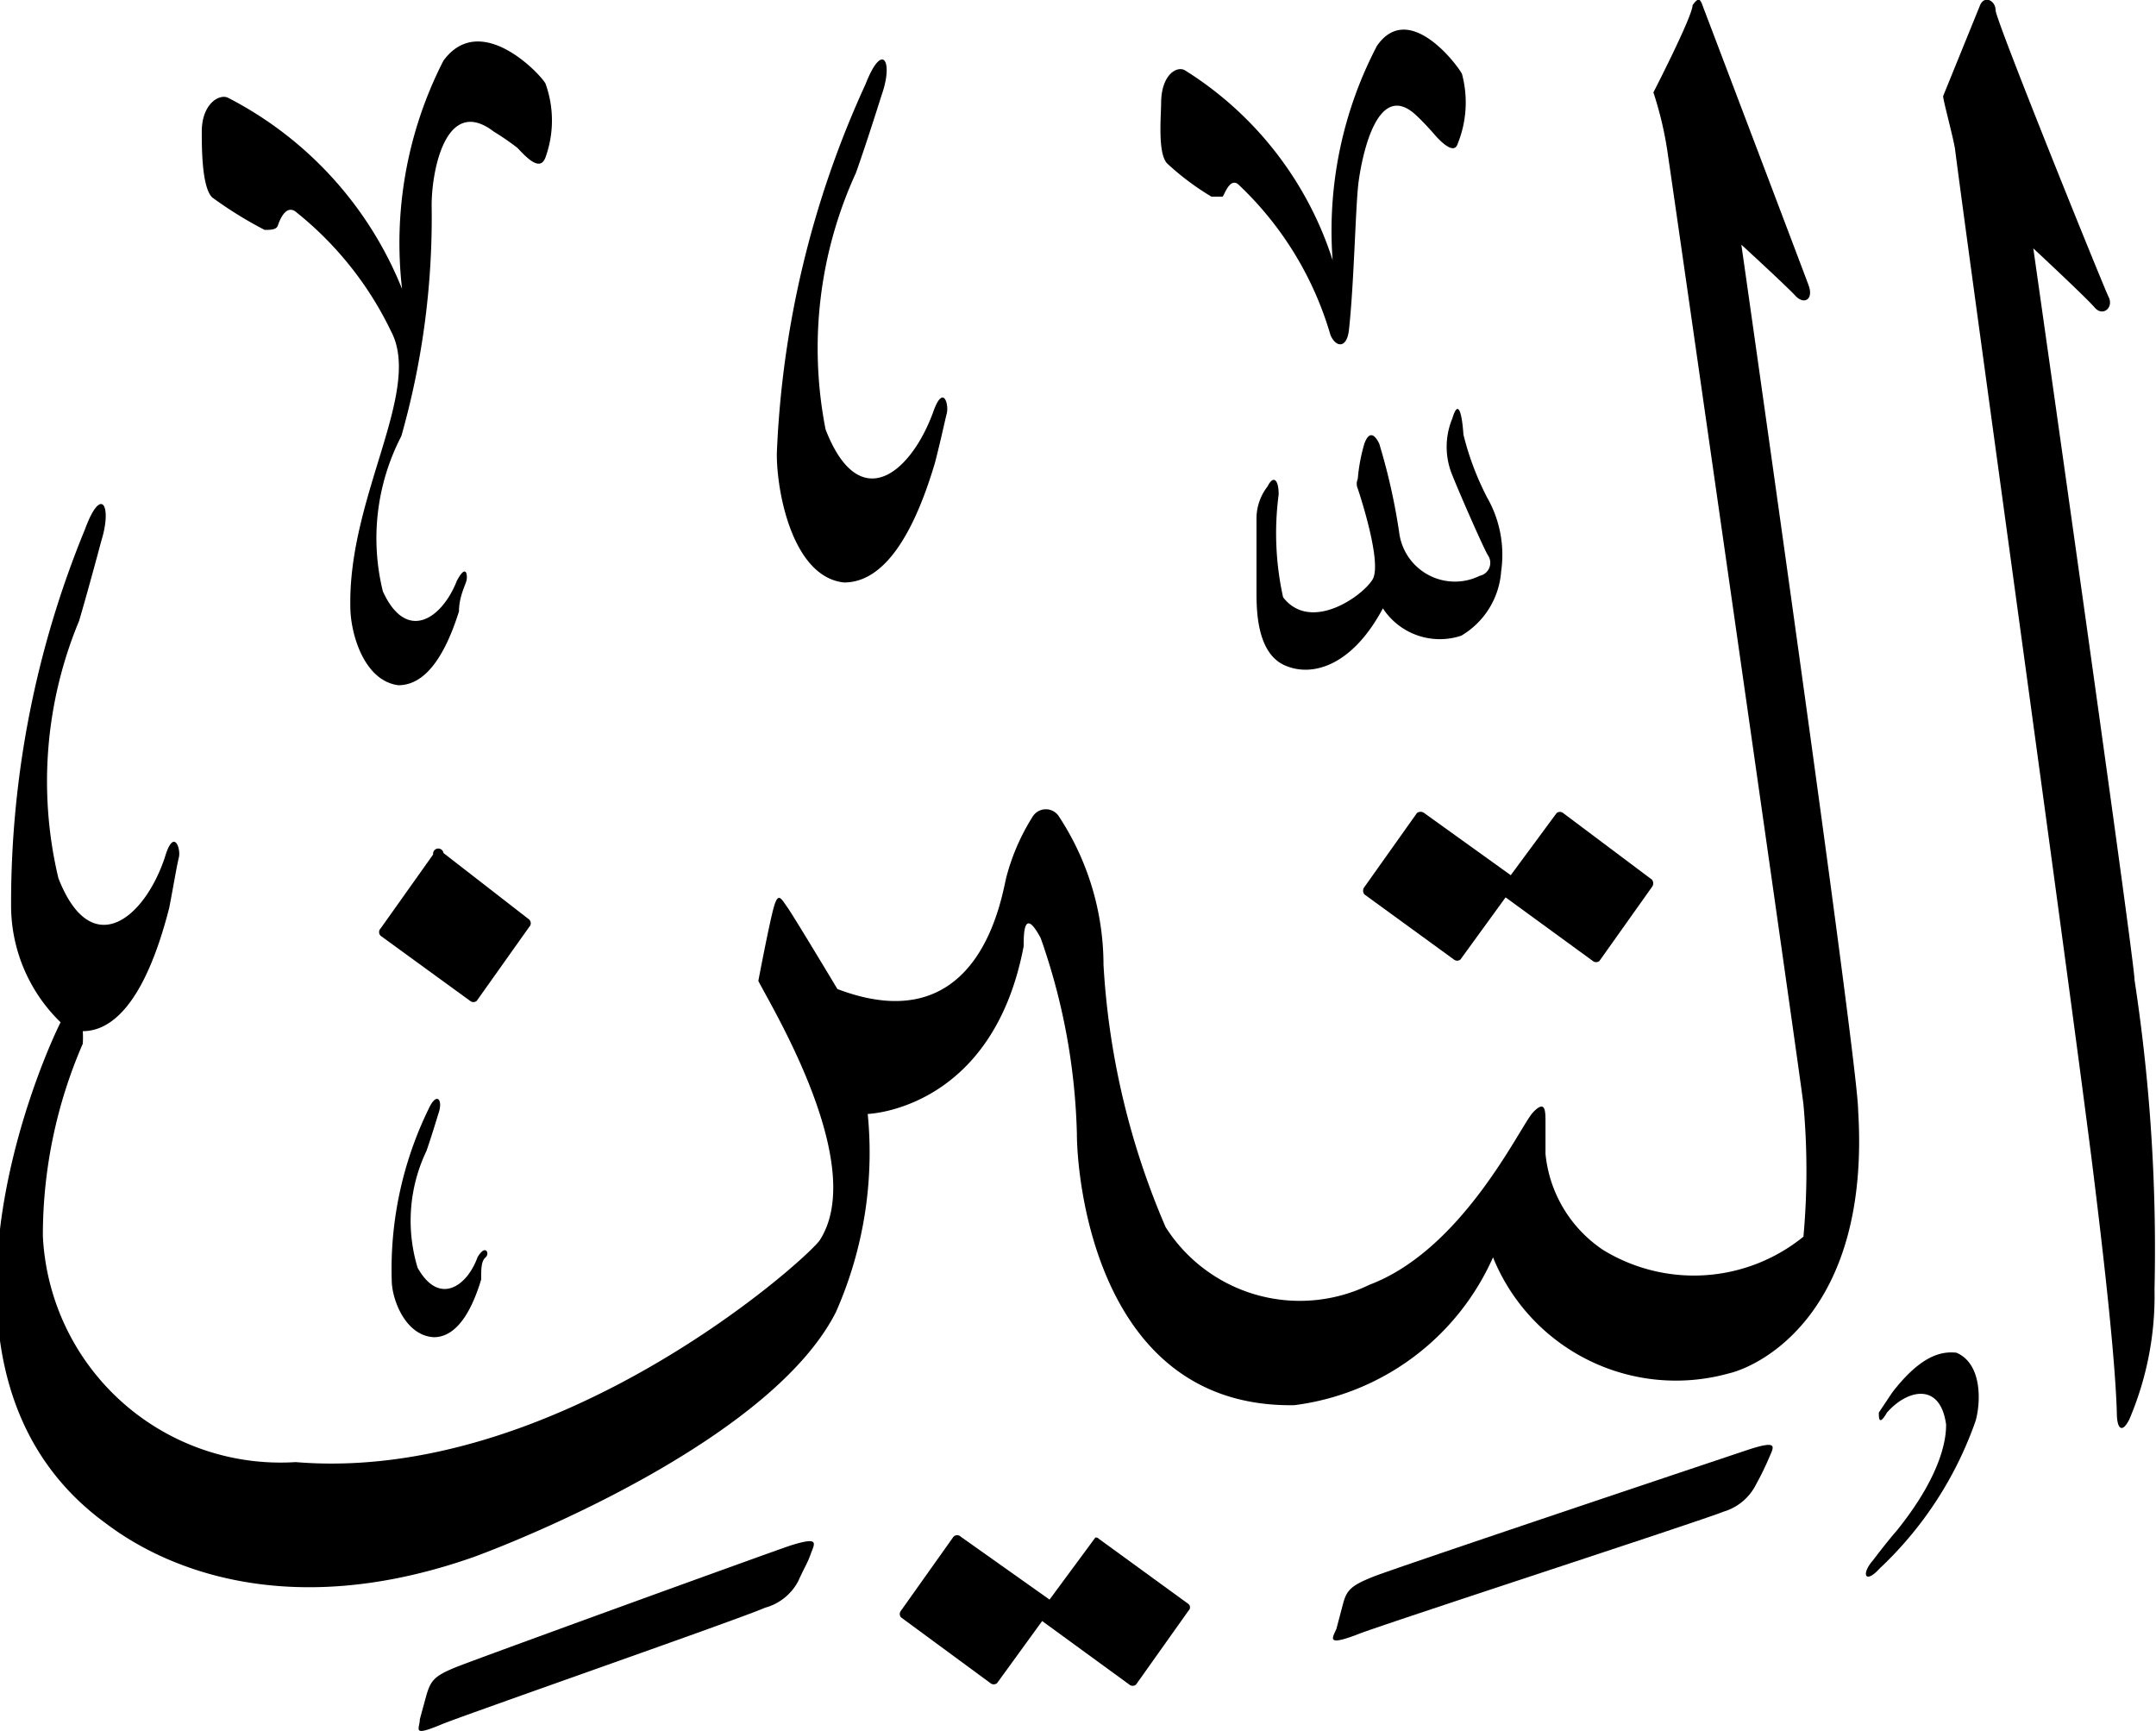 <svg xmlns="http://www.w3.org/2000/svg" viewBox="0 0 29.17 23.42"><defs><style>.cls-1{isolation:isolate;}.cls-2{fill-rule:evenodd;mix-blend-mode:darken;}</style></defs><g class="cls-1"><g id="Layer_2" data-name="Layer 2"><g id="سور_الٌقرآن_الكريم" data-name="سور الٌقرآن الكريم"><path class="cls-2" d="M10.69,20.91c-.27.09-4.21,1.52-4.51,1.64s-.35.18-.41.38l-.09.33c0,.13-.12.24.29.07.2-.09,4.1-1.45,4.38-1.58a.72.72,0,0,0,.45-.36c.09-.2.12-.23.17-.37S11.1,20.78,10.69,20.91Z"/><path class="cls-2" d="M14.82,20.8l-.62.84L13,20.79a.07.07,0,0,0-.1,0l-.71,1a.07.07,0,0,0,0,.09l1.21.89a.07.07,0,0,0,.09,0l.61-.84,1.18.86a.07.07,0,0,0,.09,0l.71-1a.06.06,0,0,0,0-.09l-1.21-.88A.06.06,0,0,0,14.82,20.8Z"/><path class="cls-2" d="M23.66,19.61c-.27.09-4.78,1.6-5.08,1.72s-.36.18-.41.37l-.09.34c-.06.13-.13.23.29.07.2-.09,4.66-1.54,4.95-1.66a.72.72,0,0,0,.44-.37,4,4,0,0,0,.18-.37C24,19.57,24.06,19.48,23.66,19.61Z"/><path class="cls-2" d="M25.6,18.84l-.18.27c0,.07,0,.19.11,0,.27-.31.72-.42.8.16,0,.11,0,.61-.67,1.44-.14.16-.32.4-.32.4-.16.18-.11.33.09.11a5,5,0,0,0,1.3-2c.07-.25.09-.77-.26-.92C26.28,18.28,26,18.32,25.6,18.84Z"/><path class="cls-2" d="M5.8,15a4.94,4.94,0,0,0-.5,2.32c0,.25.18.75.57.77.2,0,.45-.15.64-.78,0-.14,0-.25.06-.3s0-.19-.11,0c-.14.39-.52.66-.81.14a2.19,2.19,0,0,1,.12-1.58c.07-.2.16-.5.16-.5C6,14.88,5.91,14.76,5.8,15Z"/><path class="cls-2" d="M5.86,11.56l-.71,1a.07.07,0,0,0,0,.1l1.21.88a.07.07,0,0,0,.09,0l.71-1a.07.07,0,0,0,0-.1L6,11.54A.07.07,0,0,0,5.86,11.56Z"/><path class="cls-2" d="M19.17,11l-.71,1a.08.08,0,0,0,0,.1l1.21.88a.07.07,0,0,0,.09,0l.61-.84,1.18.86a.07.07,0,0,0,.09,0l.71-1a.08.08,0,0,0,0-.1L21.15,11a.07.07,0,0,0-.09,0l-.62.84L19.27,11A.08.08,0,0,0,19.17,11Z"/><path class="cls-2" d="M19.65,5.66a1,1,0,0,0,0,.77c.12.3.43,1,.48,1.08a.18.18,0,0,1-.11.28.76.76,0,0,1-1.09-.59A8.28,8.28,0,0,0,18.66,6c-.07-.14-.14-.16-.2,0a2.39,2.39,0,0,0-.09.48.16.16,0,0,0,0,.13s.34,1,.2,1.23-.84.72-1.21.24a4,4,0,0,1-.06-1.39c0-.2-.07-.27-.15-.11A.71.71,0,0,0,17,7c0,.14,0,.76,0,1s0,.83.38,1,.92,0,1.33-.77a.92.92,0,0,0,1.06.37,1.1,1.1,0,0,0,.54-.87,1.56,1.56,0,0,0-.19-1,3.85,3.85,0,0,1-.32-.85C19.78,5.59,19.73,5.39,19.65,5.66Z"/><path class="cls-2" d="M11.71,1.14a13.24,13.24,0,0,0-1.2,5c0,.56.23,1.67.91,1.74.35,0,.83-.27,1.23-1.62.08-.31.13-.55.16-.67s-.05-.41-.19,0c-.31.83-1,1.38-1.45.22a5.69,5.69,0,0,1,.41-3.47c.15-.42.35-1.06.35-1.06C12.09.83,11.94.55,11.71,1.14Z"/><path class="cls-2" d="M6,.82a5.41,5.41,0,0,0-.56,3.09A5,5,0,0,0,3.08,1.32c-.12-.05-.35.09-.35.46,0,.22,0,.75.14.89a5.37,5.37,0,0,0,.71.44c.08,0,.16,0,.18-.06s.11-.31.26-.17a4.62,4.62,0,0,1,1.27,1.6c.43.81-.58,2.23-.55,3.73,0,.35.18,1,.65,1.06.24,0,.56-.17.82-1,0-.19.08-.34.1-.41s0-.25-.13,0c-.2.51-.68.84-1,.14A3,3,0,0,1,5.43,5.9a10.82,10.82,0,0,0,.41-3.12c0-.49.2-1.49.84-1A3.54,3.54,0,0,1,7,2c.14.15.31.32.38.13a1.47,1.47,0,0,0,0-1C7.31,1,6.5.14,6,.82Z"/><path class="cls-2" d="M18.63.62a5.39,5.39,0,0,0-.6,2.9,4.73,4.73,0,0,0-2-2.57c-.11-.06-.31.06-.32.42,0,.2-.05.7.08.84a3.57,3.57,0,0,0,.6.45c.06,0,.13,0,.15,0s.1-.29.23-.15A4.53,4.53,0,0,1,18,4.53c.07.17.22.19.25-.06.07-.62.09-1.69.13-2s.24-1.4.77-.92c.12.11.25.26.25.26s.26.32.32.14A1.49,1.49,0,0,0,19.78,1C19.72.88,19.06,0,18.63.62Z"/><path class="cls-2" d="M22.9.07c0,.15-.53,1.18-.53,1.18a4.86,4.86,0,0,1,.2.87c.07.46,1.8,12.53,1.83,12.82a9.93,9.93,0,0,1,0,1.79,2.35,2.35,0,0,1-2.71.18,1.77,1.77,0,0,1-.78-1.3c0-.25,0-.28,0-.43s0-.31-.17-.13-.94,1.85-2.21,2.33a2.15,2.15,0,0,1-2.76-.78,10.44,10.44,0,0,1-.84-3.55,3.66,3.66,0,0,0-.6-2,.21.21,0,0,0-.36,0,2.91,2.91,0,0,0-.35.8c-.06.2-.32,2.28-2.29,1.53,0,0-.6-1-.68-1.11s-.12-.21-.18,0-.21,1-.21,1c.17.34,1.49,2.49.83,3.51-.22.3-3.58,3.29-7.09,3A3.22,3.22,0,0,1,.58,16.72a6.51,6.51,0,0,1,.54-2.6,1.36,1.36,0,0,0,0-.17h0c.35,0,.82-.3,1.17-1.67.06-.31.1-.56.13-.68s-.07-.41-.19,0c-.28.84-1,1.41-1.44.28a5.65,5.65,0,0,1,.28-3.48c.13-.44.3-1.08.3-1.08.15-.48,0-.76-.22-.16a13.28,13.28,0,0,0-1,5.07,2.2,2.2,0,0,0,.67,1.6l0,0c-.21.41-2.17,4.74.6,6.77.31.23,2,1.52,5,.46,1-.37,4.07-1.69,4.89-3.31a5.33,5.33,0,0,0,.43-2.68s1.69-.05,2.11-2.27c0-.16,0-.54.23-.11a8.58,8.58,0,0,1,.49,2.65c0,.59.26,3.71,2.94,3.67a3.41,3.41,0,0,0,2.69-2,2.67,2.67,0,0,0,3.19,1.57c.43-.1,1.92-.83,1.75-3.56,0-.64-1.58-11.71-1.58-11.71s.61.56.73.69.25.05.18-.14S23.11.27,23.06.14,23-.07,22.9.07Z"/><path class="cls-2" d="M26.79.07l-.5,1.23c0,.06.13.53.16.71.2,1.56,1.48,10.77,1.85,13.68.18,1.44.32,2.73.34,3.42,0,.22.07.29.17.09a4.26,4.26,0,0,0,.34-1.76,24.12,24.12,0,0,0-.27-4.18c0-.27-1.37-9.9-1.37-9.9s.72.67.83.8.26,0,.19-.14S27,.27,27,.14,26.85-.07,26.79.07Z"/></g></g></g></svg>